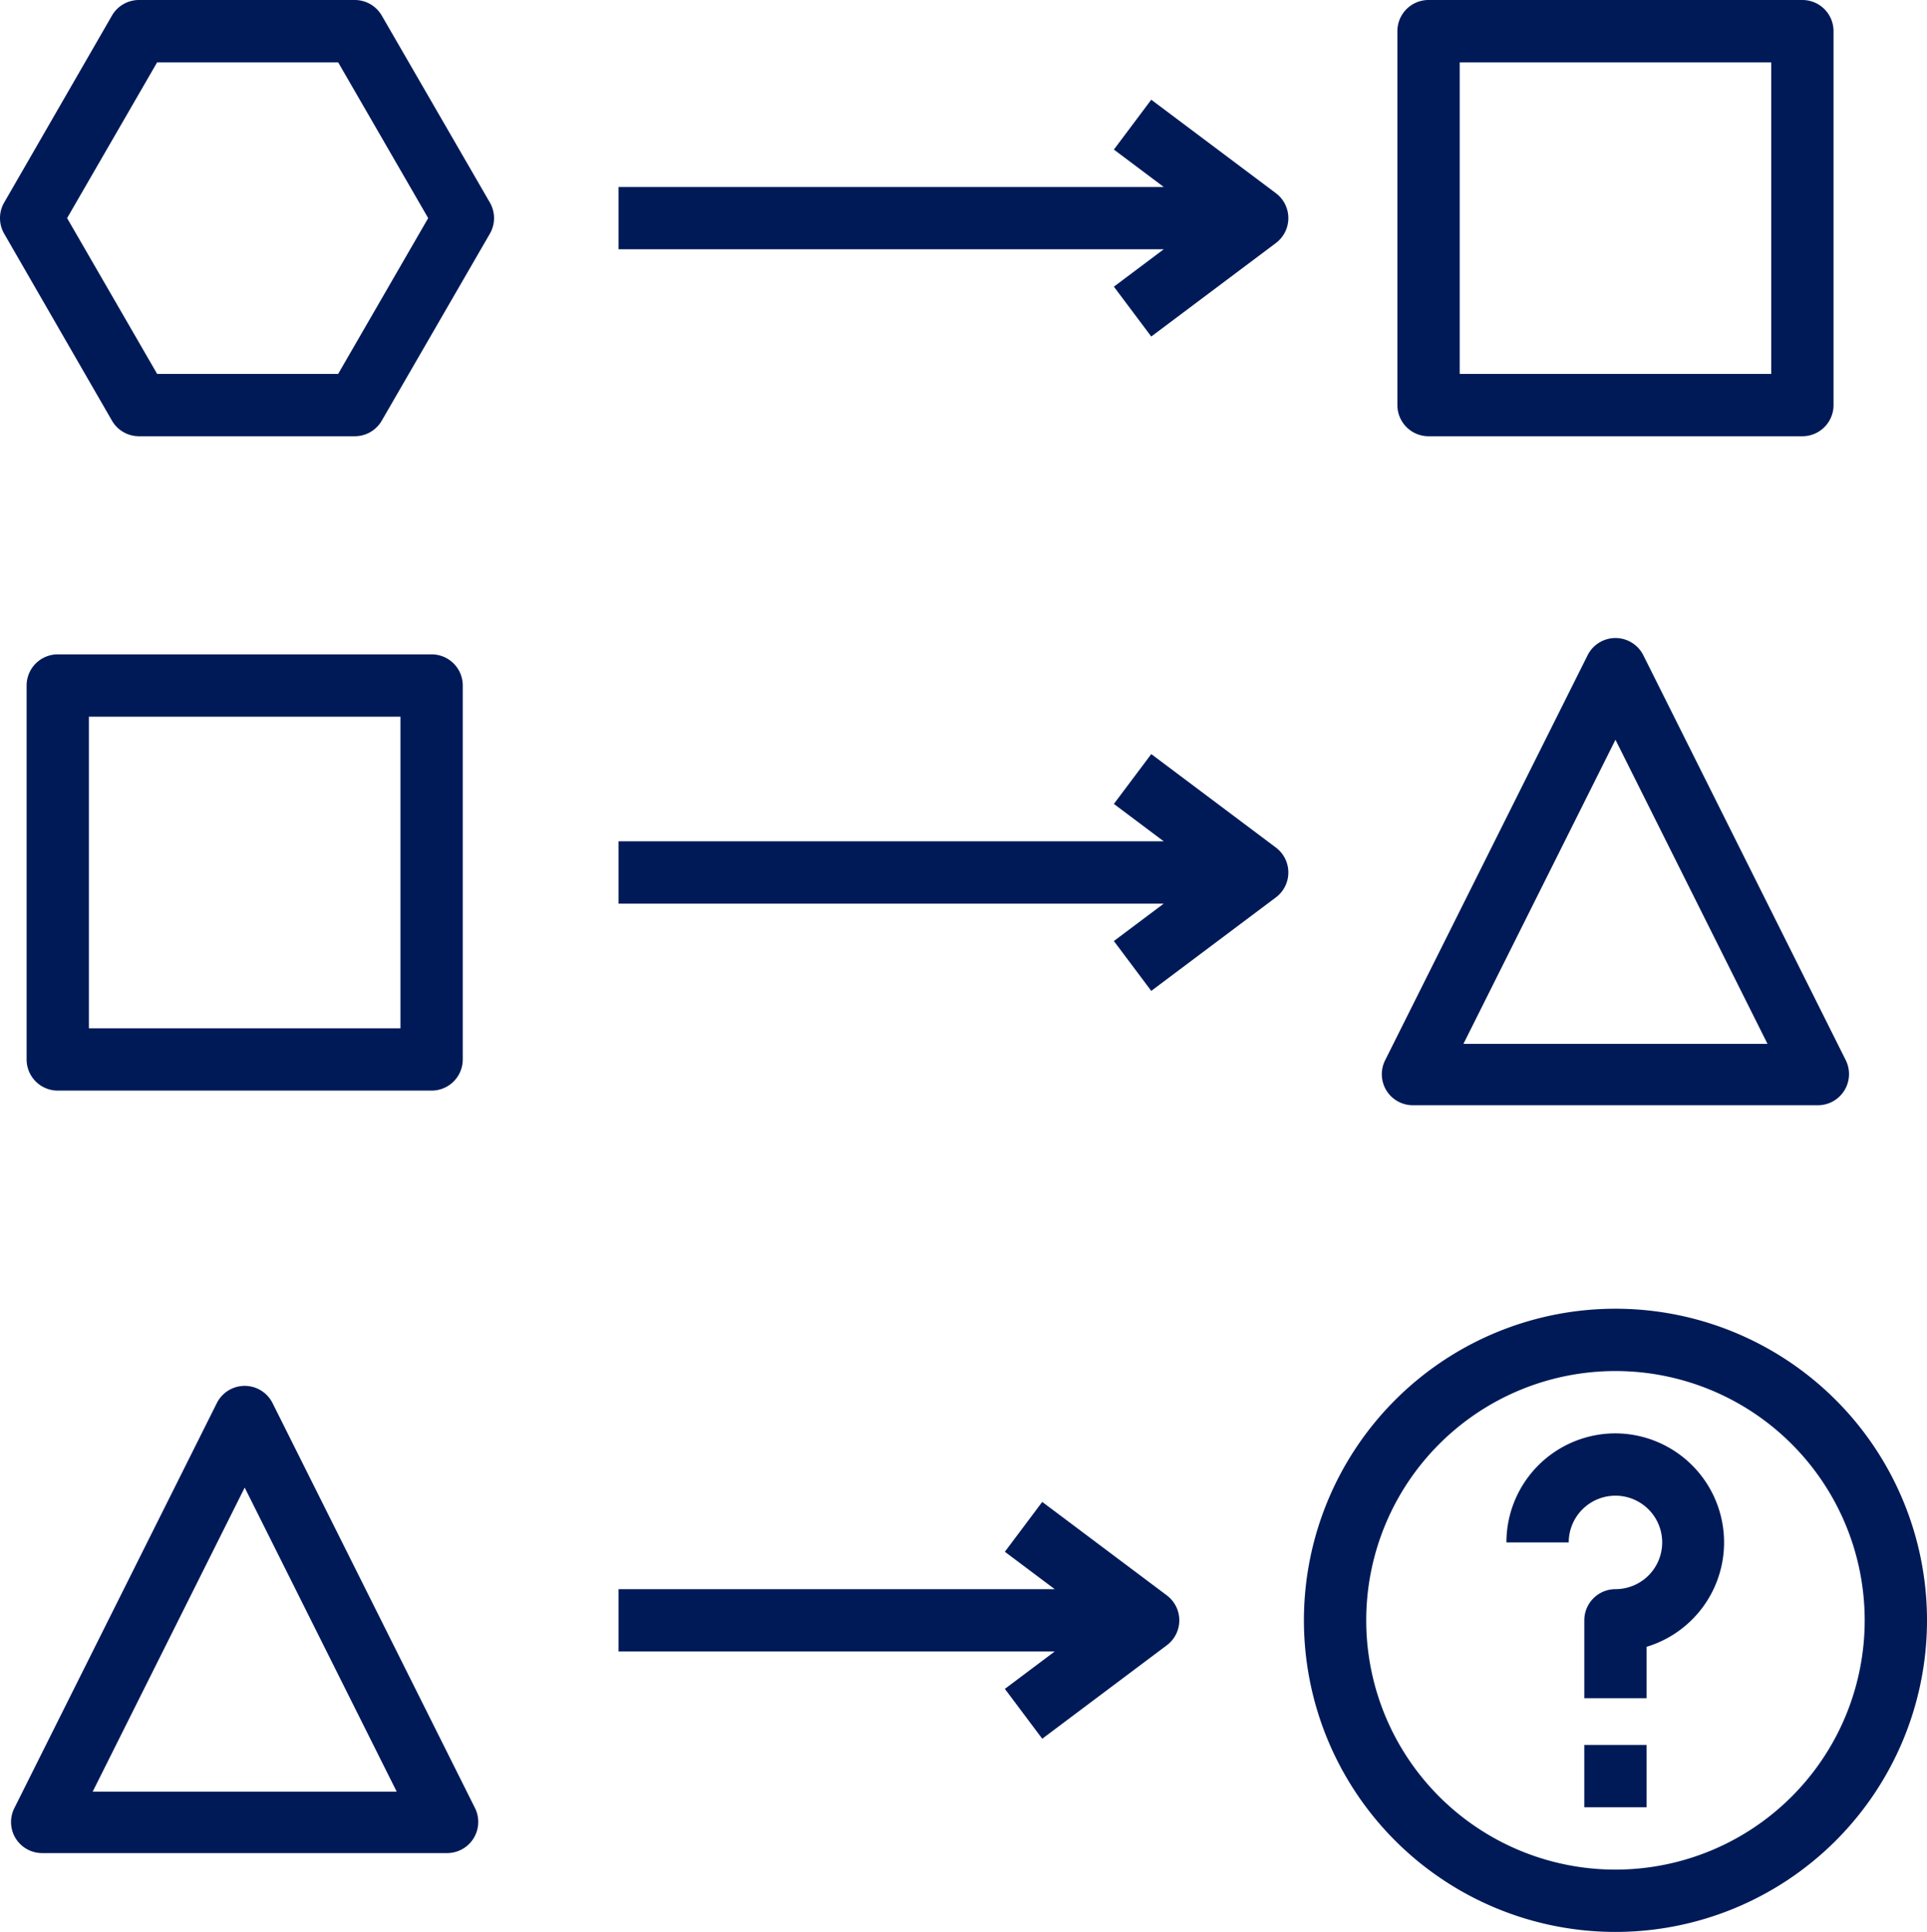 <svg xmlns="http://www.w3.org/2000/svg" width="61.854" height="62" viewBox="0 0 61.854 62">
  <g id="probabilidad" transform="translate(-1.146 -1)">
    <path id="Trazado_938160" data-name="Trazado 938160" d="M15,36a1,1,0,0,0,1-1V23a1,1,0,0,0-1-1H3a1,1,0,0,0-1,1V35a1,1,0,0,0,1,1ZM4,24H14V34H4Z" fill="#001a58"/>
    <path id="Trazado_938161" data-name="Trazado 938161" d="M45.65,36a1,1,0,0,0,.85.47h13a1,1,0,0,0,.89-1.45l-6.5-13a1,1,0,0,0-1.78,0l-6.5,13A1,1,0,0,0,45.65,36ZM53,24.74l4.88,9.76H48.12Z" fill="#001a58"/>
    <path id="Trazado_938162" data-name="Trazado 938162" d="M1.65,60a1,1,0,0,0,.85.47h13a1,1,0,0,0,.89-1.45l-6.5-13a1,1,0,0,0-1.78,0l-6.5,13a1,1,0,0,0,.04.98ZM9,48.74l4.88,9.76H4.12Z" fill="#001a58"/>
    <path id="Trazado_938163" data-name="Trazado 938163" d="M21,30H38.5l-1.6,1.2,1.2,1.6,4-3a1,1,0,0,0,0-1.6l-4-3-1.2,1.6L38.5,28H21Z" fill="#001a58"/>
    <path id="Trazado_938164" data-name="Trazado 938164" d="M21,54H35l-1.6,1.2,1.2,1.6,4-3a1,1,0,0,0,0-1.6l-4-3-1.2,1.6L35,52H21Z" fill="#001a58"/>
    <path id="Trazado_938165" data-name="Trazado 938165" d="M59,15a1,1,0,0,0,1-1V2a1,1,0,0,0-1-1H47a1,1,0,0,0-1,1V14a1,1,0,0,0,1,1ZM48,3H58V13H48Z" fill="#001a58"/>
    <path id="Trazado_938166" data-name="Trazado 938166" d="M16.87,7.5l-3.47-6a1,1,0,0,0-.86-.5H5.61a1,1,0,0,0-.87.5l-3.46,6a1,1,0,0,0,0,1l3.46,6a1,1,0,0,0,.87.5h6.93a1,1,0,0,0,.86-.5l3.47-6A1,1,0,0,0,16.87,7.5ZM12,13H6.19L3.3,8,6.19,3H12l2.89,5Z" fill="#001a58"/>
    <path id="Trazado_938167" data-name="Trazado 938167" d="M21,9H38.5l-1.6,1.2,1.2,1.6,4-3a1,1,0,0,0,0-1.6l-4-3L36.9,5.8,38.5,7H21Z" fill="#001a58"/>
    <path id="Trazado_938168" data-name="Trazado 938168" d="M53,47a3.5,3.5,0,0,0-3.5,3.5h2A1.5,1.5,0,1,1,53,52a1,1,0,0,0-1,1v2.5h2V53.85A3.5,3.5,0,0,0,53,47Z" fill="#001a58"/>
    <path id="Trazado_938169" data-name="Trazado 938169" d="M52,57h2v2H52Z" fill="#001a58"/>
    <path id="Trazado_938170" data-name="Trazado 938170" d="M53,43A10,10,0,1,0,63,53,10,10,0,0,0,53,43Zm0,18a8,8,0,1,1,8-8A8,8,0,0,1,53,61Z" fill="#001a58"/>
  </g>
</svg>
